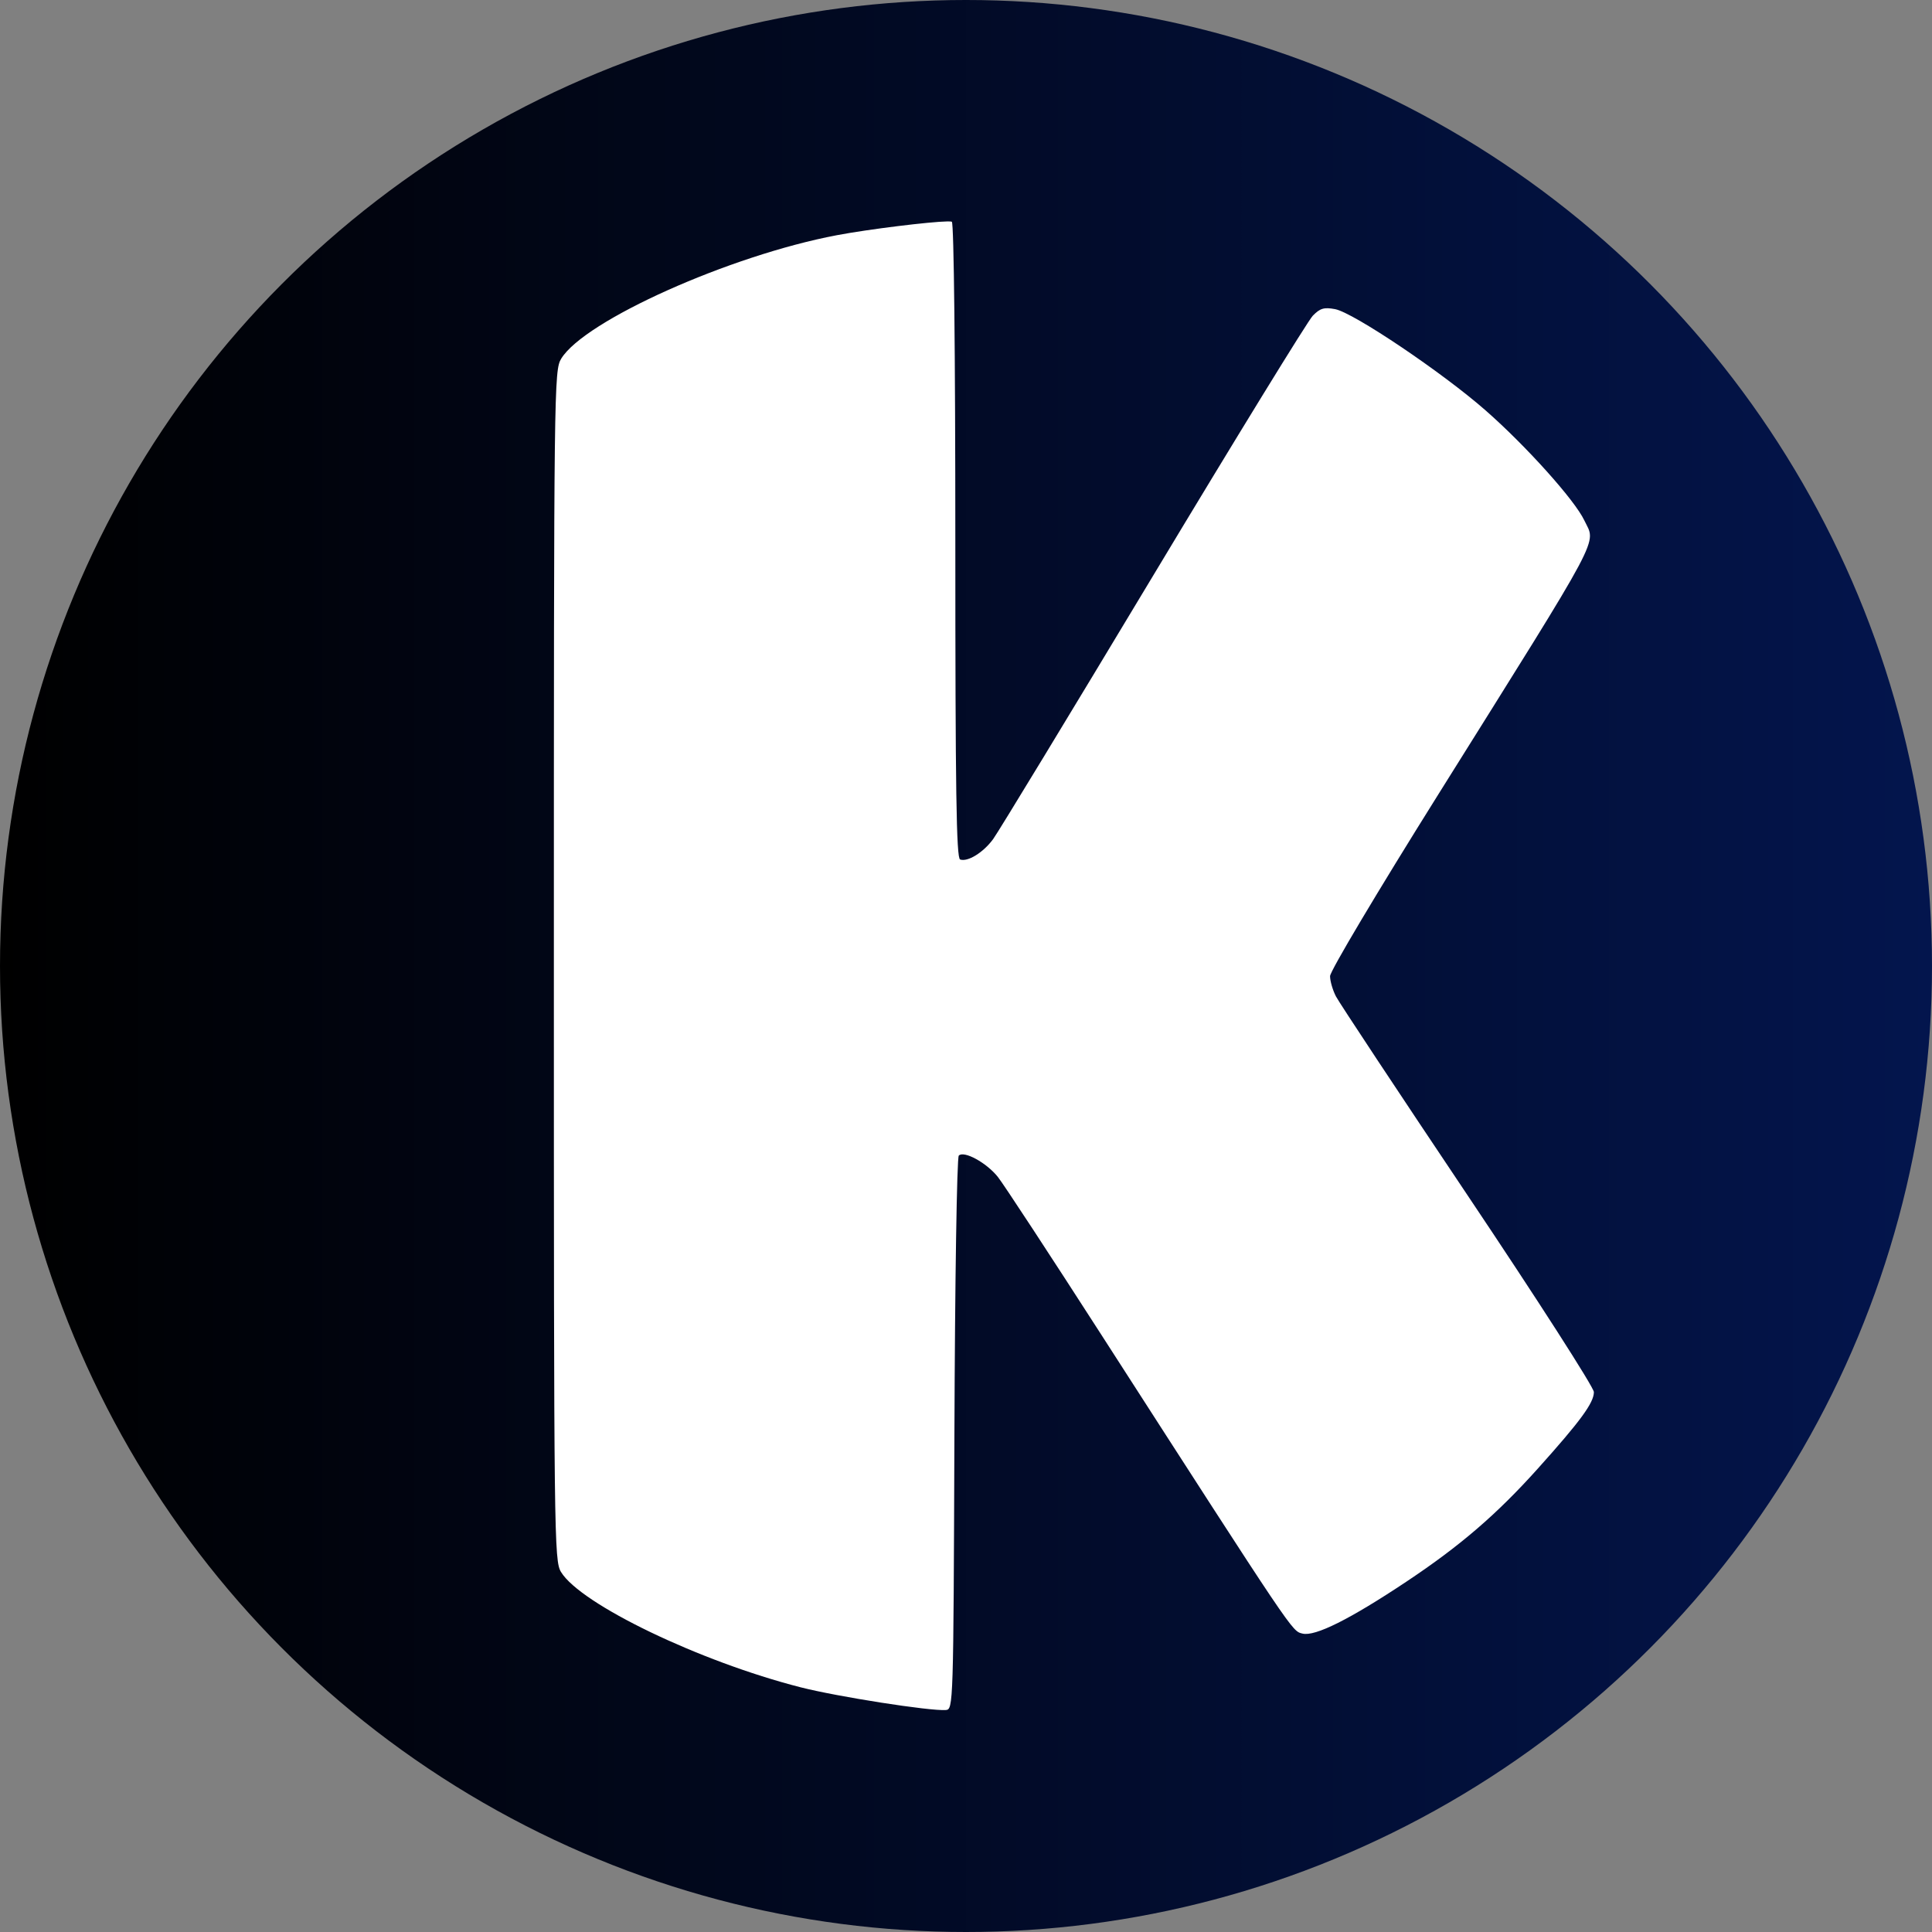<?xml version="1.0" encoding="UTF-8" standalone="no"?>
<svg
   viewBox="0 0 512 512"
   height="512"
   width="512"
   version="1.1"
   id="svg4190"
   sodipodi:docname="logo.svg"
   inkscape:version="1.2.2 (1:1.2.2+202212051550+b0a8486541)"
   xmlns:inkscape="http://www.inkscape.org/namespaces/inkscape"
   xmlns:sodipodi="http://sodipodi.sourceforge.net/DTD/sodipodi-0.dtd"
   xmlns:xlink="http://www.w3.org/1999/xlink"
   xmlns="http://www.w3.org/2000/svg"
   xmlns:svg="http://www.w3.org/2000/svg"
   xmlns:rdf="http://www.w3.org/1999/02/22-rdf-syntax-ns#"
   xmlns:cc="http://creativecommons.org/ns#"
   xmlns:dc="http://purl.org/dc/elements/1.1/">
  <rect x="0" y="0" width="512" height="512" fill="#808080" stroke="none"/>
  <sodipodi:namedview
     id="namedview12"
     pagecolor="#505050"
     bordercolor="#ffffff"
     borderopacity="1"
     inkscape:showpageshadow="0"
     inkscape:pageopacity="0"
     inkscape:pagecheckerboard="1"
     inkscape:deskcolor="#505050"
     showgrid="false"
     inkscape:zoom="0.4609375"
     inkscape:cx="-23.864407"
     inkscape:cy="257.08475"
     inkscape:window-width="1440"
     inkscape:window-height="803"
     inkscape:window-x="0"
     inkscape:window-y="30"
     inkscape:window-maximized="1"
     inkscape:current-layer="svg4190" />
  <defs
     id="defs4194">
    <linearGradient
       id="linearGradient4276">
      <stop
         id="stop4278"
         offset="0"
         style="stop-color:#03154d;stop-opacity:1;" />
      <stop
         id="stop4280"
         offset="1"
         style="stop-color:#000000;stop-opacity:1;" />
    </linearGradient>
    <linearGradient
       gradientUnits="userSpaceOnUse"
       y2="257.312"
       x2="0.134"
       y1="257.312"
       x1="511.719"
       id="linearGradient4282"
       xlink:href="#linearGradient4276" />
  </defs>
  <g
     id="g4284">
    <circle
       style="opacity:1;fill:url(#linearGradient4282);fill-opacity:1;stroke:none;stroke-width:12;stroke-linecap:round;stroke-linejoin:round;stroke-miterlimit:4;stroke-dasharray:72, 72;stroke-dashoffset:0;stroke-opacity:1"
       id="path4270"
       cx="256"
       cy="256"
       r="256" />
    <path
       style="opacity:1;fill:#ffffff;fill-opacity:1;stroke:none;stroke-width:12;stroke-linecap:round;stroke-linejoin:round;stroke-miterlimit:4;stroke-dasharray:72, 72;stroke-dashoffset:0;stroke-opacity:1"
       d="m 251.061,58.678 c -4.56,0.07 -20.761,2.042 -29.298,3.656 -28.344,5.359 -66.881,22.62 -73.037,32.719 -1.898,3.113 -1.946,7.147 -1.946,160.817 0,152.259 0.067,157.725 1.9,160.731 5.206,8.54 36.72,23.709 63.451,30.541 9.766,2.496 34.335,6.345 38.508,6.032 2.004,-0.15 2.032,-0.975 2.289,-73.093 0.146,-40.838 0.656,-73.334 1.161,-73.839 1.378,-1.378 7.347,1.885 10.358,5.662 1.462,1.835 13.798,20.655 27.418,41.819 51.445,79.938 50.465,78.478 53.305,79.191 3.325,0.835 12.567,-3.789 27.576,-13.786 14.243,-9.486 23.886,-17.783 34.82,-29.967 11.295,-12.586 14.83,-17.418 14.83,-20.253 0,-1.22 -14.971,-24.54 -33.401,-52.028 -18.371,-27.398 -34.101,-51.169 -34.958,-52.827 -0.857,-1.658 -1.557,-4.073 -1.557,-5.365 0,-1.321 12.49,-22.295 28.546,-47.944 44.483,-71.059 41.938,-66.292 38.831,-72.842 -2.558,-5.391 -15.363,-19.658 -26.131,-29.116 -11.455,-10.06 -35.064,-25.95 -39.906,-26.859 -2.942,-0.552 -3.975,-0.247 -5.918,1.742 -1.296,1.327 -20.35,32.348 -42.34,68.936 -21.99,36.587 -41.065,67.992 -42.387,69.787 -2.62,3.559 -6.733,6.093 -8.735,5.378 -0.999,-0.357 -1.267,-18.17 -1.267,-84.444 0,-49.513 -0.379,-84.219 -0.924,-84.556 -0.12,-0.074 -0.536,-0.102 -1.187,-0.092 z"
       id="path4260" />
  </g>
</svg>
